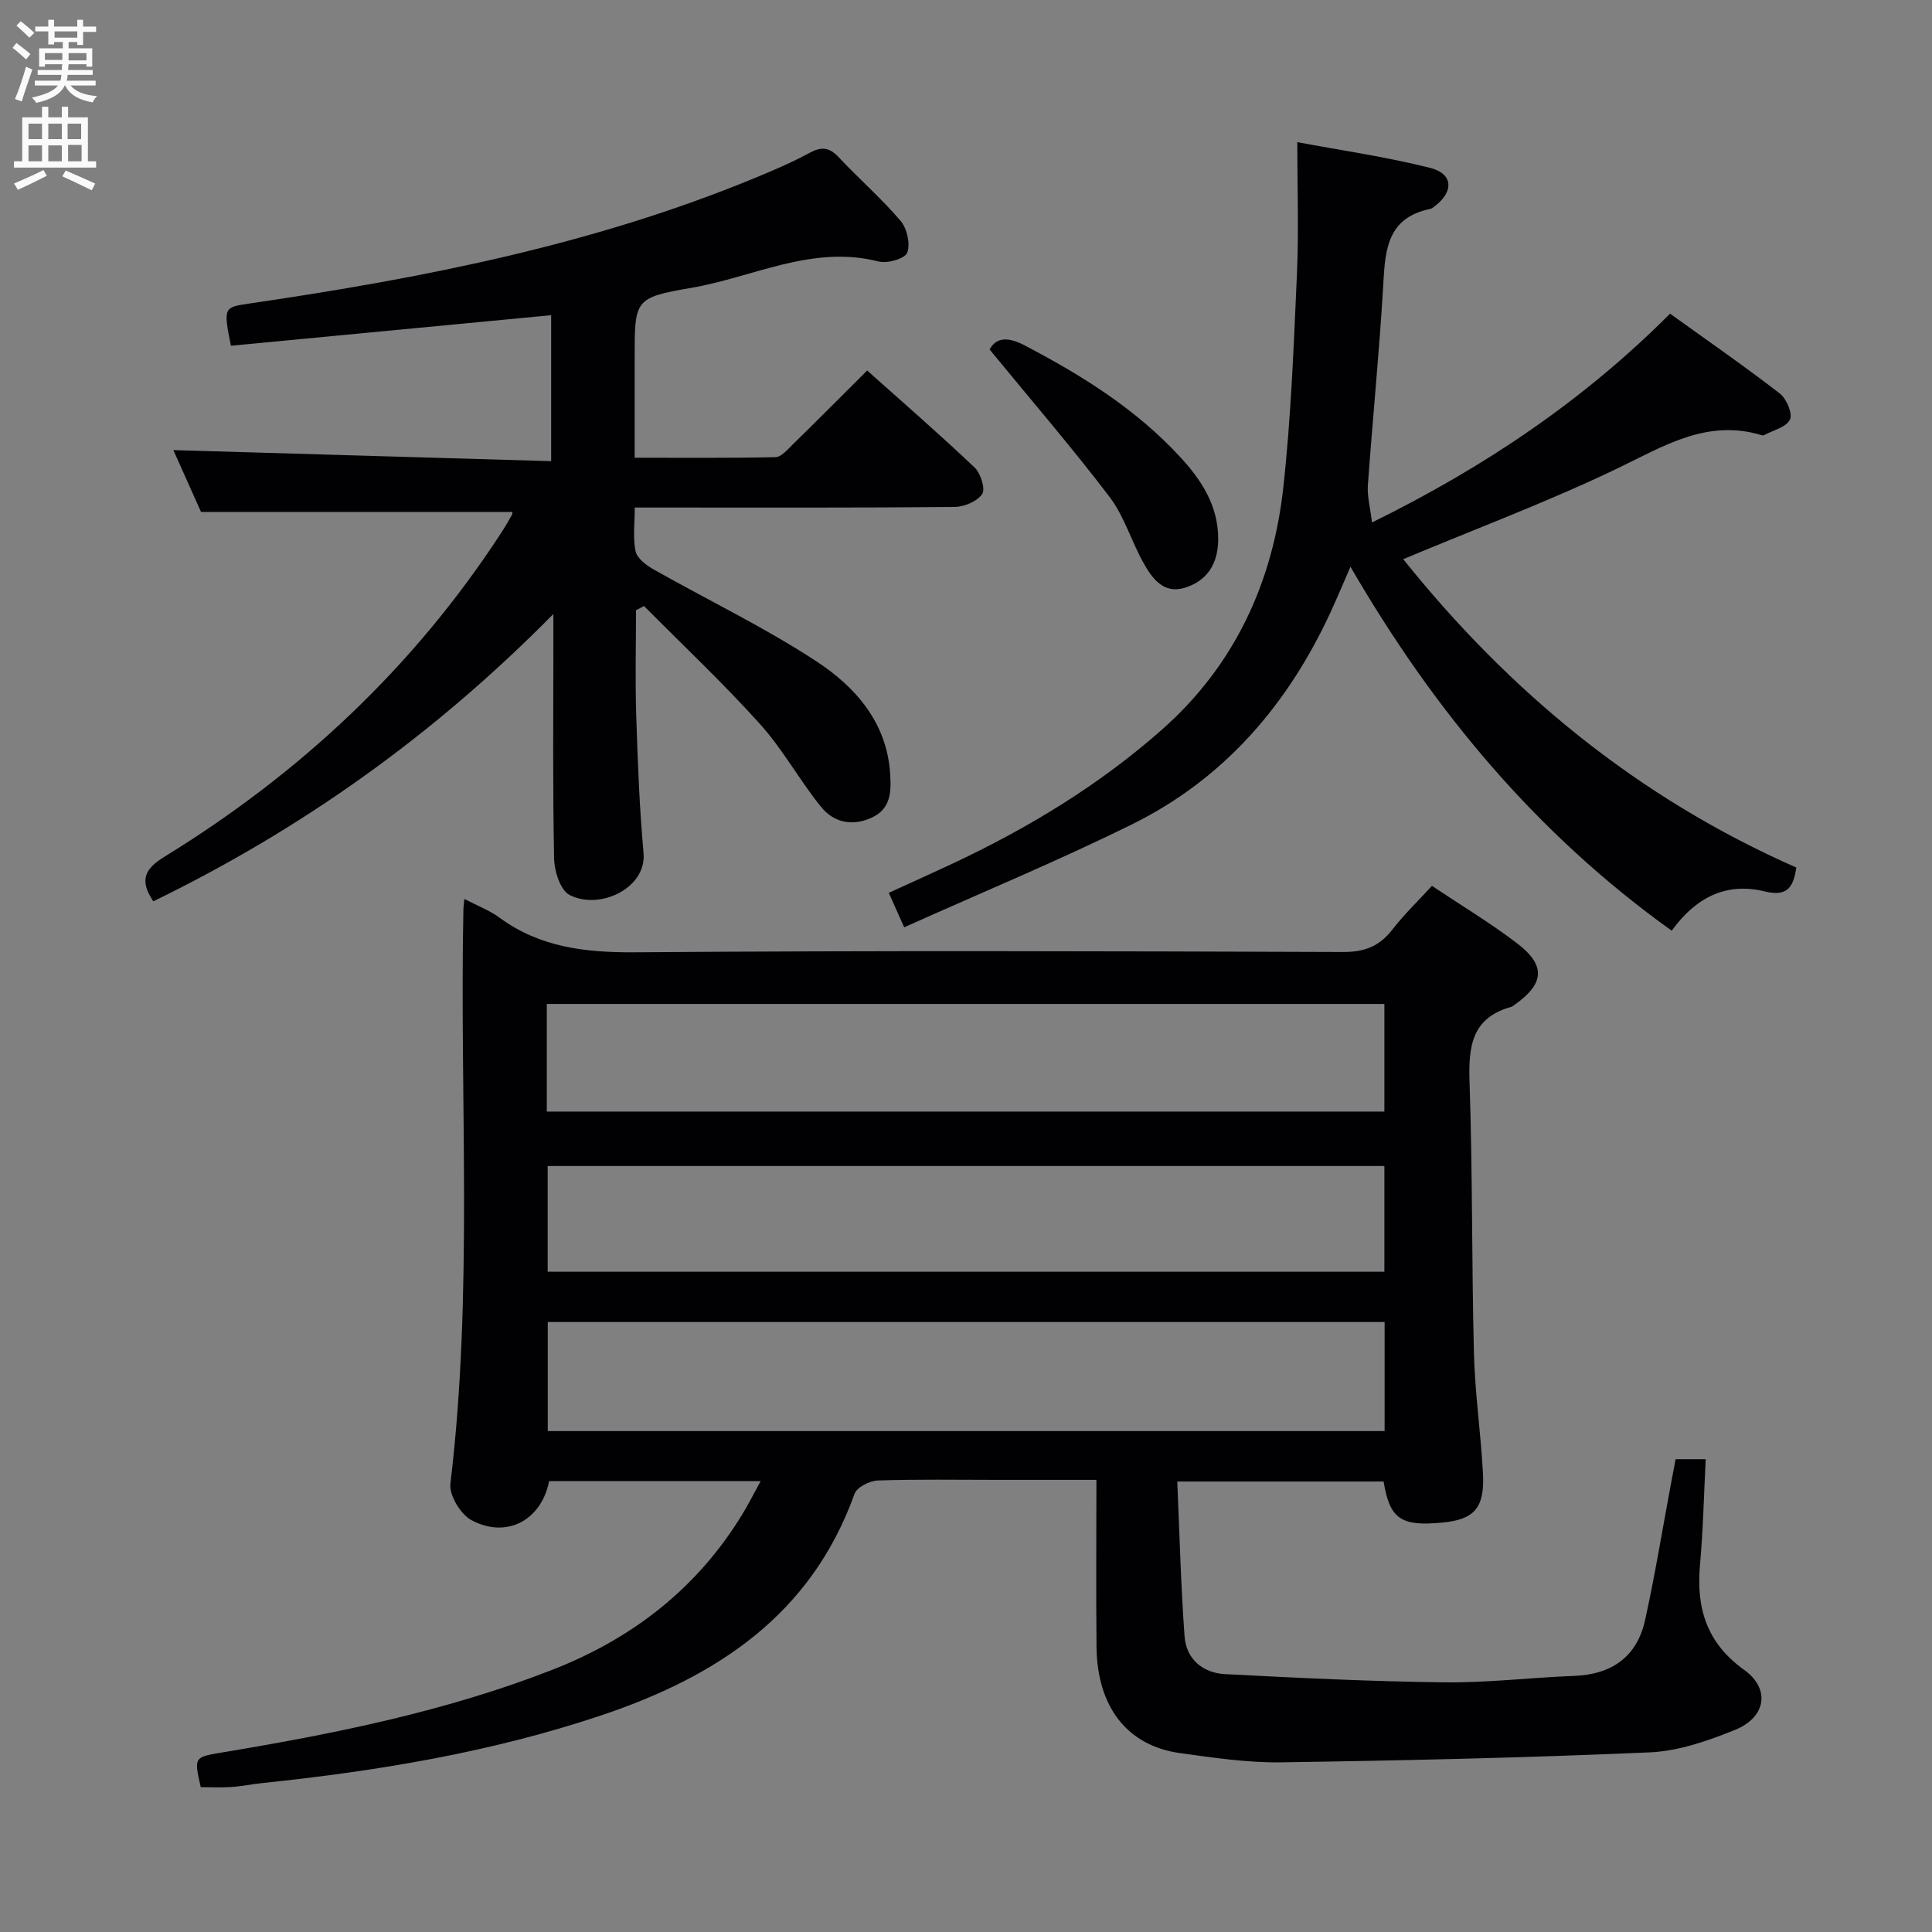 <svg enable-background="new 0 0 400 400" viewBox="0 0 400 400" xmlns="http://www.w3.org/2000/svg"><rect x="0" y="0" width="400" height="400" fill="#808080" stroke="none"/><g fill="#010104"><path d="m157.49 306.64c-15.32 0-29.59 0-43.8 0-1.59 8.13-8.82 12-16.1 8.08-2.23-1.2-4.62-5.15-4.34-7.53 4.75-39.53 1.89-79.21 2.69-118.8.01-.61.11-1.22.2-2.27 2.68 1.4 5.19 2.34 7.27 3.87 8.48 6.21 17.92 7.25 28.22 7.17 48.83-.37 97.66-.23 146.48-.06 4.44.02 7.52-1.21 10.18-4.66 2.42-3.13 5.3-5.89 8.18-9.03 6.12 4.09 12.13 7.69 17.66 11.92 5.94 4.54 5.61 8.3-.42 12.61-.27.19-.54.44-.85.53-8.29 2.3-8.85 8.37-8.6 15.73.63 18.63.43 37.29.9 55.92.21 8.3 1.42 16.56 1.87 24.86.39 7.22-1.77 9.62-8.38 10.25-8.63.83-10.91-.73-12.19-8.5-13.89 0-27.81 0-42.72 0 .48 10.92.74 21.51 1.51 32.06.35 4.75 3.8 7.58 8.4 7.82 15.1.79 30.21 1.52 45.33 1.7 8.95.11 17.91-.99 26.87-1.33 7.82-.29 13.06-3.92 14.75-11.57 2.04-9.23 3.55-18.57 5.29-27.87.33-1.77.67-3.53 1.03-5.43h6.23c-.38 7.45-.54 14.72-1.19 21.94-.79 8.95 1.4 16.12 9.15 21.68 5.48 3.93 4.53 9.82-1.88 12.42-5.62 2.28-11.72 4.4-17.69 4.66-25.43 1.11-50.89 1.69-76.34 2.06-6.94.1-13.93-.95-20.83-1.9-10.97-1.5-17.23-9.54-17.35-22.06-.11-11.3-.02-22.61-.02-34.52-7.02 0-13.65 0-20.27 0-8.33 0-16.67-.15-24.99.13-1.69.06-4.34 1.4-4.82 2.76-8.98 25.08-28.54 37.85-52.41 45.86-22.8 7.65-46.34 11.53-70.16 14.02-2.15.22-4.28.67-6.43.82-2.12.14-4.27.03-6.36.03-1.43-6.34-1.41-6.2 4.73-7.23 23.12-3.85 46.05-8.48 68-17.04 16.65-6.49 30.07-16.9 39.43-32.27 1.19-1.95 2.22-4.01 3.77-6.83zm-44.28-76.5h173.41c0-7.71 0-14.96 0-22.28-57.97 0-115.63 0-173.41 0zm173.46 43.57c-57.99 0-115.54 0-173.26 0v22.58h173.26c0-7.57 0-14.83 0-22.58zm-.05-10.41c0-7.75 0-14.84 0-21.89-57.99 0-115.67 0-173.23 0v21.89z"/><path d="m106.04 105.99c-21.23 0-42.42 0-64.42 0-1.72-3.85-3.86-8.63-5.73-12.8 26.01.76 51.87 1.52 78.22 2.29 0-10.78 0-20.64 0-30.22-22.12 2.11-44.27 4.22-66.3 6.32-1.61-7.98-1.49-7.96 3.91-8.75 35.68-5.23 70.97-12.11 104.51-25.96 3.84-1.58 7.68-3.21 11.32-5.19 2.45-1.33 4.09-1.26 6.05.83 4.2 4.48 8.87 8.54 12.85 13.21 1.34 1.57 2.06 4.75 1.39 6.59-.45 1.22-4.09 2.3-5.9 1.84-13.78-3.54-26.04 3.28-38.93 5.47-11.7 1.99-11.61 2.49-11.61 14.51v20.64c10.01 0 19.59.09 29.16-.12 1.19-.03 2.46-1.54 3.5-2.56 5.11-5 10.15-10.07 15.48-15.38 7.5 6.7 15.02 13.23 22.24 20.08 1.26 1.2 2.28 4.43 1.57 5.49-1.03 1.53-3.73 2.66-5.73 2.68-19.99.19-39.98.12-59.97.12-1.82 0-3.64 0-6.23 0 0 3.21-.42 6.24.17 9.05.31 1.47 2.21 2.9 3.73 3.76 11.25 6.37 22.98 11.99 33.75 19.06 8.11 5.32 14.62 12.74 15.24 23.42.21 3.56.14 7.1-3.84 8.92-4.03 1.84-7.84 1-10.43-2.18-4.49-5.52-7.94-11.94-12.69-17.21-7.64-8.48-15.97-16.32-24.01-24.43-.55.29-1.11.58-1.66.87 0 7.31-.19 14.63.05 21.93.3 9.46.66 18.94 1.51 28.37.65 7.21-9.07 11.88-15.32 8.65-1.91-.99-3.15-4.93-3.2-7.56-.3-14.65-.15-29.32-.15-43.98 0-1.76 0-3.52 0-6.63-24.9 25.26-52.29 44.62-82.83 59.49-2.87-4.3-1.91-6.65 2.36-9.27 28.04-17.22 51.57-39.25 69.61-66.93.82-1.25 1.57-2.55 2.3-3.85.15-.26.03-.64.03-.57z"/><path d="m187.2 191.99c-1.36-3.05-2.15-4.84-3.18-7.14 4.46-2.04 8.77-3.98 13.05-5.98 15.74-7.38 30.51-16.31 43.56-27.86 15.03-13.31 22.91-30.49 25.07-50.12 1.61-14.67 2.16-29.47 2.82-44.23.39-8.76.07-17.56.07-27.23 9.11 1.71 18.41 3.04 27.48 5.32 4.84 1.21 4.98 4.96.91 7.99-.27.2-.54.45-.85.51-9.36 1.92-9.35 9.14-9.79 16.52-.81 13.59-2.17 27.15-3.14 40.73-.16 2.26.49 4.58.86 7.67 23.44-11.54 43.82-25.3 61.71-43.23 7.72 5.56 15.37 10.85 22.72 16.53 1.39 1.07 2.7 4.19 2.1 5.4-.79 1.59-3.51 2.22-5.4 3.24-.13.07-.34.03-.49-.02-11.31-3.41-20.26 2.29-29.89 6.92-14.29 6.86-29.19 12.44-44.29 18.76 21.94 27.39 48.47 49.36 81.4 63.85-.6 3.62-1.5 6.18-6.55 4.94-7.97-1.96-14.31 1.26-19.26 8.13-27.84-19.94-49.11-45.32-66.51-75.35-1.63 3.74-2.8 6.55-4.08 9.32-8.85 19.19-22.03 34.56-41.11 43.99-15.28 7.55-31.06 14.09-47.21 21.34z"/><path d="m204.89 72.36c1.34-2.5 3.73-2.69 7.19-.88 11.86 6.19 23.11 13.21 32.24 23.11 4.43 4.8 7.97 10.17 7.89 17.19-.05 4.94-2.25 8.43-6.84 9.89-4.4 1.41-6.81-1.88-8.61-5.1-2.51-4.47-3.98-9.66-7.03-13.68-7.8-10.25-16.22-20.02-24.84-30.53z"/></g><path d="m2.6 9.9.8-1c.9.7 1.9 1.4 2.9 2.3l-.9 1.1c-1.1-1-2-1.8-2.8-2.4zm.5 10.6c.9-2.1 1.6-4.3 2.3-6.7.4.2.8.4 1.3.6-.7 2.1-1.5 4.3-2.2 6.6zm.3-15.2.9-.9c1 .8 2 1.6 2.8 2.4l-1 1c-.9-.9-1.8-1.7-2.7-2.5zm12.6-1.2h1.2v1.4h2.7v1.1h-2.7v2.7h-1.2v-.6h-1.8v1.3h4.9v3.8h-1.2v-.5h-3.7c0 .4-.1.9-.1 1.2h5.1v1h-5.2c0 .5-.1.9-.2 1.2h6v1h-5.2c1.1 1.3 2.9 2 5.5 2.2-.4.4-.7.8-.9 1.3-2.9-.5-4.8-1.6-5.7-3.5h-.1c-.8 1.7-2.7 2.9-5.9 3.6-.2-.4-.6-.8-.9-1.1 2.8-.6 4.6-1.4 5.4-2.5h-4.8v-1h5.3c.1-.3.2-.7.2-1.2h-4.9v-1h5c0-.4 0-.8.1-1.2h-3.6v.5h-1.2v-3.8h4.9v-1.3h-1.8v.5h-1.2v-2.7h-2.7v-1h2.7v-1.4h1.2v1.4h4.8zm-6.7 8.3h3.6c0-.4 0-.9 0-1.4h-3.6zm1.9-4.6h4.8v-1.3h-4.7v1.3zm6.7 3.2h-3.7v1.5h3.7z" fill="#fbfafa"/><path d="m8.7 22.1h1.3v2.2h2.8v-2.2h1.3v2.2h4.1v9.1h1.7v1.3h-17v-1.3h1.7v-9.1h4.1zm.3 13.1.7 1.2c-1.8.9-3.8 1.9-6 2.9-.2-.4-.5-.8-.8-1.3 2.3-1 4.4-1.9 6.1-2.8zm-3.1-6.4h2.8v-3.2h-2.8zm0 4.6h2.8v-3.3h-2.8zm4.1-4.6h2.8v-3.2h-2.8zm0 4.6h2.8v-3.3h-2.8zm3.6 1.9c2.1.9 4.1 1.8 6.1 2.7l-.7 1.4c-2.2-1.1-4.2-2-6.1-2.9zm3.2-9.7h-2.8v3.2h2.8zm-2.7 7.8h2.8v-3.4h-2.8z" fill="#fbfafa"/></svg>
